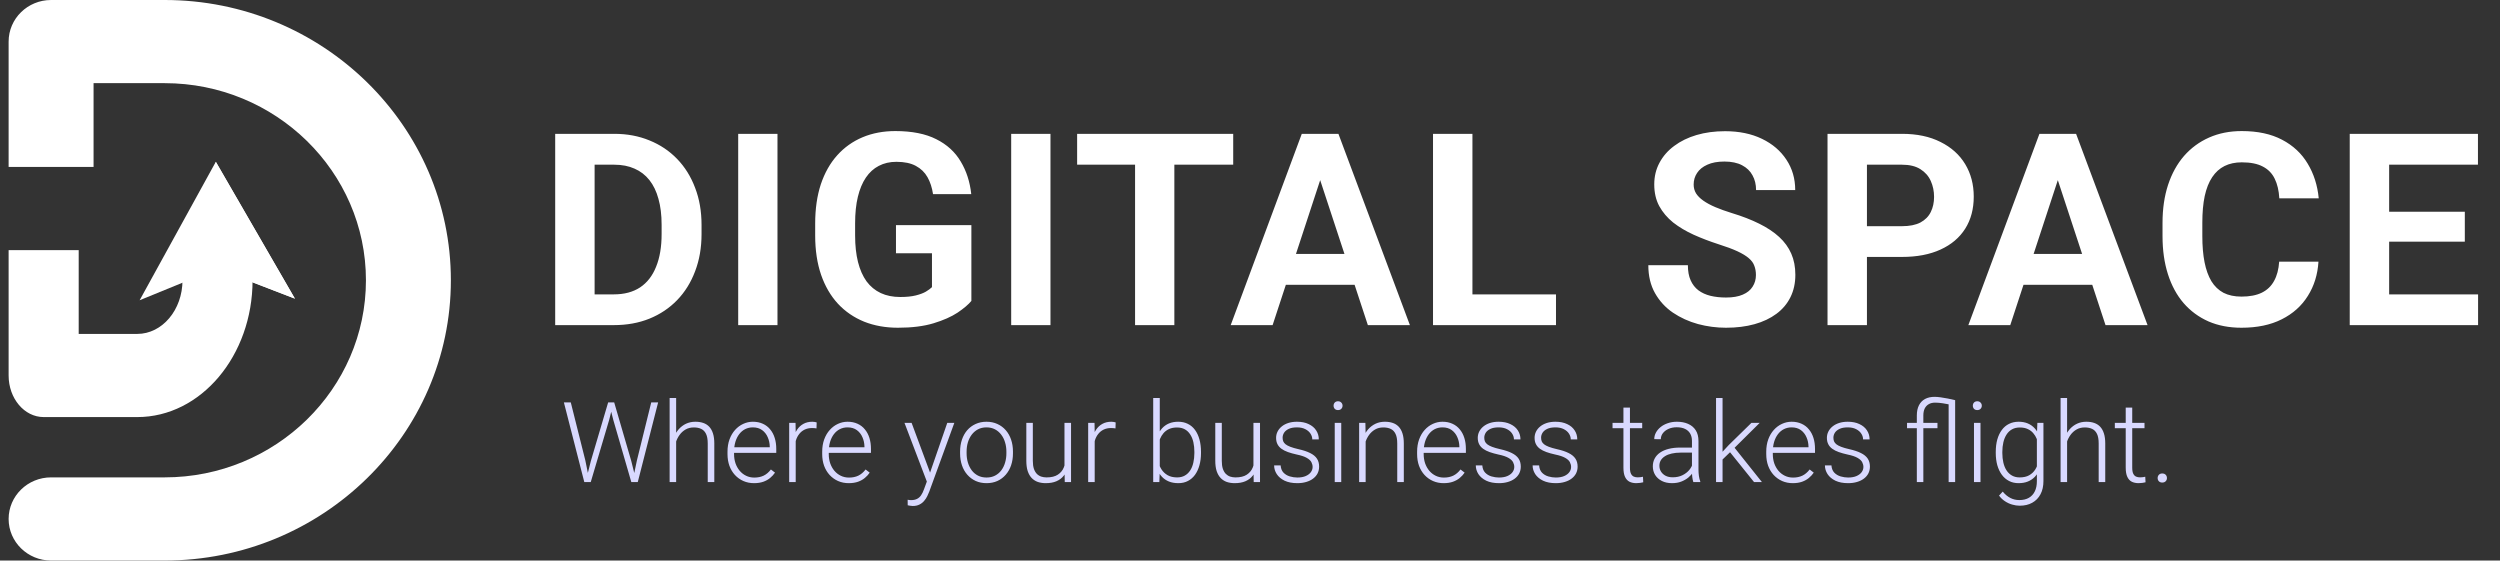 <svg width="223" height="50" viewBox="0 0 223 50" fill="none" xmlns="http://www.w3.org/2000/svg">
<rect x="0" y="0" width="223" height="50" fill="#333333" stroke="none"/>
<path d="M0.769 33.493C0.769 35.541 2.168 37.203 3.895 37.203H12.248C17.916 37.203 22.529 31.729 22.529 24.998C22.529 22.951 21.13 21.289 19.404 21.289C17.677 21.289 16.279 22.951 16.279 24.998C16.279 27.637 14.47 29.785 12.246 29.785H7.02V22.31H0.769V33.493Z" fill="white"/>
<path d="M14.684 0H4.558C2.466 0 0.769 1.661 0.769 3.709V14.892H8.346V7.418H14.684C24.585 7.418 32.642 15.306 32.642 25C32.642 34.694 24.585 42.582 14.684 42.582H4.558C2.466 42.582 0.769 44.243 0.769 46.291C0.769 48.339 2.466 50 4.558 50H14.684C28.762 50 40.218 38.786 40.218 25C40.218 11.214 28.764 0 14.684 0Z" fill="white"/>
<path d="M19.25 14.433L12.455 26.783L19.352 23.961L26.306 26.64L19.25 14.433Z" fill="white"/>
<path d="M19.352 23.961L26.306 26.64L19.25 14.433L19.352 23.961Z" fill="white"/>
<path d="M54.762 29H51.047L51.07 26.258H54.762C55.684 26.258 56.461 26.051 57.094 25.637C57.727 25.215 58.203 24.602 58.523 23.797C58.852 22.992 59.016 22.02 59.016 20.879V20.047C59.016 19.172 58.922 18.402 58.734 17.738C58.555 17.074 58.285 16.516 57.926 16.062C57.566 15.609 57.125 15.27 56.602 15.043C56.078 14.809 55.477 14.691 54.797 14.691H50.977V11.938H54.797C55.938 11.938 56.98 12.133 57.926 12.523C58.879 12.906 59.703 13.457 60.398 14.176C61.094 14.895 61.629 15.754 62.004 16.754C62.387 17.746 62.578 18.852 62.578 20.07V20.879C62.578 22.09 62.387 23.195 62.004 24.195C61.629 25.195 61.094 26.055 60.398 26.773C59.711 27.484 58.887 28.035 57.926 28.426C56.973 28.809 55.918 29 54.762 29ZM53.039 11.938V29H49.523V11.938H53.039ZM69.351 11.938V29H65.847V11.938H69.351ZM86.647 20.082V26.844C86.382 27.164 85.972 27.512 85.417 27.887C84.862 28.254 84.147 28.57 83.272 28.836C82.397 29.102 81.339 29.234 80.097 29.234C78.995 29.234 77.991 29.055 77.085 28.695C76.179 28.328 75.397 27.793 74.741 27.09C74.093 26.387 73.593 25.527 73.241 24.512C72.89 23.488 72.714 22.32 72.714 21.008V19.941C72.714 18.629 72.882 17.461 73.218 16.438C73.562 15.414 74.05 14.551 74.683 13.848C75.316 13.145 76.069 12.609 76.944 12.242C77.819 11.875 78.792 11.691 79.862 11.691C81.347 11.691 82.566 11.934 83.519 12.418C84.472 12.895 85.198 13.559 85.698 14.41C86.206 15.254 86.519 16.223 86.636 17.316H83.226C83.14 16.738 82.976 16.234 82.733 15.805C82.491 15.375 82.144 15.039 81.691 14.797C81.245 14.555 80.667 14.434 79.956 14.434C79.37 14.434 78.847 14.555 78.386 14.797C77.933 15.031 77.55 15.379 77.237 15.84C76.925 16.301 76.687 16.871 76.522 17.551C76.358 18.23 76.276 19.02 76.276 19.918V21.008C76.276 21.898 76.362 22.688 76.534 23.375C76.706 24.055 76.96 24.629 77.296 25.098C77.64 25.559 78.062 25.906 78.562 26.141C79.062 26.375 79.644 26.492 80.308 26.492C80.862 26.492 81.323 26.445 81.691 26.352C82.066 26.258 82.366 26.145 82.593 26.012C82.827 25.871 83.007 25.738 83.132 25.613V22.59H79.921V20.082H86.647ZM93.702 11.938V29H90.198V11.938H93.702ZM104.752 11.938V29H101.248V11.938H104.752ZM110.002 11.938V14.691H96.08V11.938H110.002ZM118.158 14.855L113.517 29H109.779L116.119 11.938H118.498L118.158 14.855ZM122.013 29L117.361 14.855L116.986 11.938H119.388L125.763 29H122.013ZM121.802 22.648V25.402H112.791V22.648H121.802ZM138.794 26.258V29H130.204V26.258H138.794ZM131.341 11.938V29H127.825V11.938H131.341ZM156.629 24.535C156.629 24.23 156.582 23.957 156.488 23.715C156.402 23.465 156.238 23.238 155.996 23.035C155.754 22.824 155.414 22.617 154.977 22.414C154.539 22.211 153.973 22 153.277 21.781C152.504 21.531 151.77 21.25 151.074 20.938C150.387 20.625 149.777 20.262 149.246 19.848C148.723 19.426 148.309 18.938 148.004 18.383C147.707 17.828 147.559 17.184 147.559 16.449C147.559 15.738 147.715 15.094 148.027 14.516C148.34 13.93 148.777 13.43 149.34 13.016C149.902 12.594 150.567 12.27 151.332 12.043C152.106 11.816 152.953 11.703 153.875 11.703C155.133 11.703 156.231 11.93 157.168 12.383C158.106 12.836 158.832 13.457 159.348 14.246C159.871 15.035 160.133 15.938 160.133 16.953H156.641C156.641 16.453 156.535 16.016 156.324 15.641C156.121 15.258 155.809 14.957 155.387 14.738C154.973 14.52 154.449 14.41 153.817 14.41C153.207 14.41 152.699 14.504 152.293 14.691C151.887 14.871 151.582 15.117 151.379 15.43C151.176 15.734 151.074 16.078 151.074 16.461C151.074 16.75 151.145 17.012 151.285 17.246C151.434 17.48 151.652 17.699 151.942 17.902C152.231 18.105 152.586 18.297 153.008 18.477C153.43 18.656 153.918 18.832 154.473 19.004C155.402 19.285 156.219 19.602 156.922 19.953C157.633 20.305 158.227 20.699 158.703 21.137C159.18 21.574 159.539 22.07 159.781 22.625C160.024 23.18 160.145 23.809 160.145 24.512C160.145 25.254 160 25.918 159.711 26.504C159.422 27.09 159.004 27.586 158.457 27.992C157.91 28.398 157.258 28.707 156.5 28.918C155.742 29.129 154.895 29.234 153.957 29.234C153.113 29.234 152.281 29.125 151.461 28.906C150.641 28.68 149.895 28.34 149.223 27.887C148.559 27.434 148.027 26.855 147.629 26.152C147.231 25.449 147.031 24.617 147.031 23.656H150.559C150.559 24.188 150.641 24.637 150.805 25.004C150.969 25.371 151.199 25.668 151.496 25.895C151.801 26.121 152.16 26.285 152.574 26.387C152.996 26.488 153.457 26.539 153.957 26.539C154.567 26.539 155.067 26.453 155.457 26.281C155.856 26.109 156.149 25.871 156.336 25.566C156.531 25.262 156.629 24.918 156.629 24.535ZM169.66 22.918H165.312V20.176H169.66C170.332 20.176 170.879 20.066 171.3 19.848C171.722 19.621 172.031 19.309 172.226 18.91C172.422 18.512 172.519 18.062 172.519 17.562C172.519 17.055 172.422 16.582 172.226 16.145C172.031 15.707 171.722 15.355 171.3 15.09C170.879 14.824 170.332 14.691 169.66 14.691H166.531V29H163.015V11.938H169.66C170.996 11.938 172.14 12.18 173.093 12.664C174.054 13.141 174.789 13.801 175.297 14.645C175.804 15.488 176.058 16.453 176.058 17.539C176.058 18.641 175.804 19.594 175.297 20.398C174.789 21.203 174.054 21.824 173.093 22.262C172.14 22.699 170.996 22.918 169.66 22.918ZM183.956 14.855L179.316 29H175.577L181.917 11.938H184.296L183.956 14.855ZM187.812 29L183.159 14.855L182.784 11.938H185.187L191.562 29H187.812ZM187.601 22.648V25.402H178.589V22.648H187.601ZM203.303 23.34H206.807C206.737 24.488 206.421 25.508 205.858 26.398C205.303 27.289 204.526 27.984 203.526 28.484C202.534 28.984 201.339 29.234 199.94 29.234C198.846 29.234 197.866 29.047 196.999 28.672C196.132 28.289 195.389 27.742 194.772 27.031C194.163 26.32 193.698 25.461 193.378 24.453C193.057 23.445 192.897 22.316 192.897 21.066V19.883C192.897 18.633 193.061 17.504 193.389 16.496C193.725 15.48 194.202 14.617 194.819 13.906C195.444 13.195 196.19 12.648 197.057 12.266C197.925 11.883 198.893 11.691 199.964 11.691C201.385 11.691 202.585 11.949 203.561 12.465C204.546 12.98 205.307 13.691 205.846 14.598C206.393 15.504 206.721 16.535 206.831 17.691H203.315C203.276 17.004 203.139 16.422 202.905 15.945C202.671 15.461 202.315 15.098 201.839 14.855C201.37 14.605 200.745 14.48 199.964 14.48C199.378 14.48 198.866 14.59 198.428 14.809C197.991 15.027 197.624 15.359 197.327 15.805C197.03 16.25 196.807 16.812 196.659 17.492C196.518 18.164 196.448 18.953 196.448 19.859V21.066C196.448 21.949 196.514 22.727 196.647 23.398C196.78 24.062 196.983 24.625 197.257 25.086C197.538 25.539 197.897 25.883 198.335 26.117C198.78 26.344 199.315 26.457 199.94 26.457C200.675 26.457 201.28 26.34 201.757 26.105C202.233 25.871 202.596 25.523 202.846 25.062C203.104 24.602 203.257 24.027 203.303 23.34ZM221.045 26.258V29H211.963V26.258H221.045ZM213.112 11.938V29H209.596V11.938H213.112ZM219.862 18.887V21.559H211.963V18.887H219.862ZM221.033 11.938V14.691H211.963V11.938H221.033Z" fill="white"/>
<path d="M52.705 41.12L54.248 35.891H54.731L54.341 37.443L52.695 43H52.231L52.705 41.12ZM50.913 35.891L52.212 41.071L52.602 43H52.119L50.298 35.891H50.913ZM56.812 41.071L58.091 35.891H58.706L56.89 43H56.406L56.812 41.071ZM54.785 35.891L56.309 41.12L56.777 43H56.313L54.702 37.443L54.307 35.891H54.785ZM60.312 35.5V43H59.731V35.5H60.312ZM60.181 40.031L59.922 39.885C59.941 39.572 60.005 39.279 60.112 39.006C60.22 38.732 60.365 38.492 60.547 38.283C60.732 38.075 60.949 37.912 61.196 37.795C61.447 37.678 61.724 37.619 62.026 37.619C62.29 37.619 62.526 37.655 62.734 37.727C62.943 37.798 63.12 37.912 63.267 38.068C63.413 38.225 63.524 38.425 63.599 38.669C63.677 38.913 63.716 39.211 63.716 39.562V43H63.13V39.558C63.13 39.193 63.079 38.908 62.978 38.703C62.878 38.495 62.734 38.347 62.549 38.259C62.363 38.171 62.144 38.127 61.89 38.127C61.61 38.127 61.364 38.189 61.152 38.312C60.944 38.433 60.768 38.591 60.625 38.786C60.485 38.978 60.378 39.185 60.303 39.406C60.228 39.624 60.187 39.833 60.181 40.031ZM67.261 43.098C66.916 43.098 66.598 43.034 66.309 42.907C66.022 42.78 65.772 42.601 65.557 42.37C65.345 42.139 65.181 41.866 65.064 41.55C64.95 41.231 64.893 40.883 64.893 40.505V40.295C64.893 39.888 64.953 39.52 65.073 39.191C65.194 38.863 65.36 38.581 65.571 38.347C65.783 38.112 66.024 37.933 66.294 37.81C66.567 37.683 66.854 37.619 67.153 37.619C67.489 37.619 67.787 37.679 68.047 37.8C68.307 37.917 68.525 38.085 68.701 38.303C68.88 38.518 69.015 38.773 69.106 39.069C69.198 39.362 69.243 39.686 69.243 40.041V40.398H65.244V39.899H68.662V39.831C68.656 39.535 68.595 39.258 68.481 39.001C68.371 38.741 68.205 38.529 67.983 38.366C67.762 38.203 67.485 38.122 67.153 38.122C66.906 38.122 66.678 38.174 66.47 38.278C66.265 38.383 66.087 38.532 65.938 38.727C65.791 38.92 65.677 39.149 65.596 39.416C65.518 39.68 65.478 39.973 65.478 40.295V40.505C65.478 40.798 65.521 41.071 65.606 41.325C65.693 41.576 65.817 41.797 65.977 41.989C66.139 42.181 66.331 42.331 66.553 42.438C66.774 42.546 67.018 42.6 67.285 42.6C67.598 42.6 67.874 42.543 68.115 42.429C68.356 42.312 68.573 42.128 68.765 41.877L69.131 42.16C69.017 42.329 68.874 42.486 68.701 42.629C68.532 42.772 68.329 42.886 68.091 42.971C67.853 43.055 67.576 43.098 67.261 43.098ZM70.977 38.591V43H70.395V37.717H70.962L70.977 38.591ZM72.847 37.678L72.832 38.215C72.767 38.205 72.704 38.197 72.642 38.19C72.58 38.184 72.513 38.181 72.441 38.181C72.188 38.181 71.965 38.228 71.772 38.322C71.584 38.413 71.424 38.542 71.294 38.708C71.164 38.871 71.064 39.063 70.996 39.284C70.928 39.502 70.889 39.737 70.879 39.987L70.664 40.07C70.664 39.725 70.7 39.405 70.772 39.108C70.843 38.812 70.952 38.553 71.099 38.332C71.248 38.107 71.436 37.933 71.66 37.81C71.888 37.683 72.155 37.619 72.461 37.619C72.536 37.619 72.609 37.626 72.681 37.639C72.755 37.648 72.811 37.661 72.847 37.678ZM75.708 43.098C75.363 43.098 75.046 43.034 74.756 42.907C74.469 42.78 74.219 42.601 74.004 42.37C73.792 42.139 73.628 41.866 73.511 41.55C73.397 41.231 73.34 40.883 73.34 40.505V40.295C73.34 39.888 73.4 39.52 73.52 39.191C73.641 38.863 73.807 38.581 74.019 38.347C74.23 38.112 74.471 37.933 74.741 37.81C75.015 37.683 75.301 37.619 75.601 37.619C75.936 37.619 76.234 37.679 76.494 37.8C76.755 37.917 76.973 38.085 77.148 38.303C77.328 38.518 77.463 38.773 77.554 39.069C77.645 39.362 77.69 39.686 77.69 40.041V40.398H73.691V39.899H77.109V39.831C77.103 39.535 77.043 39.258 76.929 39.001C76.818 38.741 76.652 38.529 76.431 38.366C76.209 38.203 75.933 38.122 75.601 38.122C75.353 38.122 75.125 38.174 74.917 38.278C74.712 38.383 74.534 38.532 74.385 38.727C74.238 38.92 74.124 39.149 74.043 39.416C73.965 39.68 73.926 39.973 73.926 40.295V40.505C73.926 40.798 73.968 41.071 74.053 41.325C74.141 41.576 74.264 41.797 74.424 41.989C74.587 42.181 74.779 42.331 75 42.438C75.221 42.546 75.466 42.6 75.732 42.6C76.045 42.6 76.322 42.543 76.562 42.429C76.803 42.312 77.02 42.128 77.212 41.877L77.578 42.16C77.464 42.329 77.321 42.486 77.148 42.629C76.979 42.772 76.776 42.886 76.538 42.971C76.3 43.055 76.024 43.098 75.708 43.098ZM82.852 42.473L84.497 37.717H85.127L82.891 43.85C82.845 43.97 82.787 44.103 82.715 44.25C82.647 44.397 82.555 44.536 82.441 44.67C82.331 44.807 82.191 44.917 82.022 45.002C81.856 45.09 81.652 45.134 81.411 45.134C81.349 45.134 81.269 45.126 81.172 45.109C81.078 45.096 81.009 45.083 80.967 45.07L80.962 44.577C80.998 44.587 81.05 44.595 81.118 44.602C81.186 44.608 81.234 44.611 81.26 44.611C81.471 44.611 81.649 44.575 81.792 44.504C81.939 44.432 82.061 44.325 82.158 44.182C82.256 44.042 82.342 43.866 82.417 43.654L82.852 42.473ZM81.314 37.717L82.998 42.253L83.154 42.863L82.73 43.102L80.679 37.717H81.314ZM85.64 40.441V40.28C85.64 39.896 85.695 39.541 85.806 39.216C85.916 38.89 86.074 38.609 86.279 38.371C86.488 38.133 86.737 37.95 87.026 37.819C87.316 37.686 87.638 37.619 87.993 37.619C88.351 37.619 88.675 37.686 88.965 37.819C89.255 37.95 89.504 38.133 89.712 38.371C89.92 38.609 90.08 38.89 90.19 39.216C90.301 39.541 90.356 39.896 90.356 40.28V40.441C90.356 40.825 90.301 41.18 90.19 41.506C90.08 41.828 89.92 42.108 89.712 42.346C89.507 42.583 89.259 42.769 88.97 42.902C88.68 43.033 88.358 43.098 88.003 43.098C87.645 43.098 87.321 43.033 87.031 42.902C86.742 42.769 86.493 42.583 86.284 42.346C86.076 42.108 85.916 41.828 85.806 41.506C85.695 41.18 85.64 40.825 85.64 40.441ZM86.221 40.28V40.441C86.221 40.731 86.26 41.006 86.338 41.267C86.416 41.524 86.53 41.753 86.68 41.955C86.829 42.154 87.015 42.31 87.236 42.424C87.458 42.538 87.713 42.595 88.003 42.595C88.289 42.595 88.542 42.538 88.76 42.424C88.981 42.31 89.167 42.154 89.316 41.955C89.466 41.753 89.579 41.524 89.653 41.267C89.731 41.006 89.77 40.731 89.77 40.441V40.28C89.77 39.994 89.731 39.722 89.653 39.465C89.579 39.208 89.465 38.978 89.311 38.776C89.162 38.575 88.976 38.415 88.755 38.298C88.534 38.181 88.28 38.122 87.993 38.122C87.707 38.122 87.453 38.181 87.231 38.298C87.013 38.415 86.828 38.575 86.675 38.776C86.525 38.978 86.411 39.208 86.333 39.465C86.258 39.722 86.221 39.994 86.221 40.28ZM94.951 41.779V37.717H95.537V43H94.976L94.951 41.779ZM95.059 40.803L95.361 40.793C95.361 41.125 95.322 41.431 95.244 41.711C95.166 41.991 95.044 42.235 94.878 42.443C94.712 42.652 94.497 42.813 94.233 42.927C93.97 43.041 93.652 43.098 93.281 43.098C93.024 43.098 92.788 43.062 92.573 42.99C92.362 42.915 92.179 42.798 92.026 42.639C91.873 42.479 91.755 42.273 91.67 42.019C91.588 41.765 91.548 41.457 91.548 41.096V37.717H92.129V41.105C92.129 41.389 92.16 41.625 92.222 41.813C92.287 42.002 92.375 42.154 92.485 42.268C92.599 42.382 92.73 42.463 92.876 42.512C93.022 42.56 93.18 42.585 93.35 42.585C93.779 42.585 94.118 42.502 94.365 42.336C94.616 42.17 94.793 41.952 94.897 41.682C95.005 41.408 95.059 41.115 95.059 40.803ZM97.647 38.591V43H97.065V37.717H97.632L97.647 38.591ZM99.517 37.678L99.502 38.215C99.437 38.205 99.373 38.197 99.311 38.19C99.25 38.184 99.183 38.181 99.111 38.181C98.857 38.181 98.634 38.228 98.442 38.322C98.254 38.413 98.094 38.542 97.964 38.708C97.834 38.871 97.734 39.063 97.666 39.284C97.598 39.502 97.559 39.737 97.549 39.987L97.334 40.07C97.334 39.725 97.37 39.405 97.441 39.108C97.513 38.812 97.622 38.553 97.769 38.332C97.918 38.107 98.106 37.933 98.33 37.81C98.558 37.683 98.825 37.619 99.131 37.619C99.206 37.619 99.279 37.626 99.351 37.639C99.425 37.648 99.481 37.661 99.517 37.678ZM102.866 35.5H103.452V41.975L103.413 43H102.866V35.5ZM107.129 40.31V40.412C107.129 40.806 107.083 41.167 106.992 41.496C106.901 41.825 106.769 42.11 106.597 42.351C106.424 42.588 106.213 42.772 105.962 42.902C105.715 43.033 105.43 43.098 105.107 43.098C104.792 43.098 104.512 43.049 104.268 42.951C104.023 42.85 103.815 42.709 103.643 42.526C103.47 42.341 103.332 42.124 103.228 41.877C103.123 41.626 103.05 41.351 103.008 41.052V39.748C103.057 39.429 103.135 39.139 103.242 38.879C103.35 38.618 103.488 38.394 103.657 38.205C103.83 38.016 104.035 37.871 104.272 37.77C104.513 37.67 104.788 37.619 105.098 37.619C105.42 37.619 105.706 37.683 105.957 37.81C106.211 37.933 106.424 38.114 106.597 38.352C106.769 38.586 106.901 38.869 106.992 39.201C107.083 39.53 107.129 39.899 107.129 40.31ZM106.538 40.412V40.31C106.538 40 106.509 39.714 106.45 39.45C106.392 39.187 106.299 38.957 106.172 38.762C106.048 38.563 105.889 38.408 105.693 38.298C105.498 38.187 105.264 38.132 104.99 38.132C104.71 38.132 104.471 38.179 104.272 38.273C104.077 38.365 103.914 38.487 103.784 38.64C103.657 38.789 103.556 38.954 103.481 39.133C103.407 39.312 103.351 39.488 103.315 39.66V41.179C103.371 41.423 103.467 41.652 103.604 41.867C103.74 42.082 103.924 42.256 104.155 42.39C104.386 42.52 104.668 42.585 105 42.585C105.267 42.585 105.496 42.53 105.688 42.419C105.884 42.308 106.043 42.155 106.167 41.96C106.294 41.765 106.387 41.535 106.445 41.272C106.507 41.008 106.538 40.721 106.538 40.412ZM111.807 41.779V37.717H112.393V43H111.831L111.807 41.779ZM111.914 40.803L112.217 40.793C112.217 41.125 112.178 41.431 112.1 41.711C112.021 41.991 111.899 42.235 111.733 42.443C111.567 42.652 111.353 42.813 111.089 42.927C110.825 43.041 110.508 43.098 110.137 43.098C109.88 43.098 109.644 43.062 109.429 42.99C109.217 42.915 109.035 42.798 108.882 42.639C108.729 42.479 108.61 42.273 108.525 42.019C108.444 41.765 108.403 41.457 108.403 41.096V37.717H108.984V41.105C108.984 41.389 109.015 41.625 109.077 41.813C109.142 42.002 109.23 42.154 109.341 42.268C109.455 42.382 109.585 42.463 109.731 42.512C109.878 42.56 110.036 42.585 110.205 42.585C110.635 42.585 110.973 42.502 111.221 42.336C111.471 42.17 111.649 41.952 111.753 41.682C111.86 41.408 111.914 41.115 111.914 40.803ZM117.085 41.652C117.085 41.509 117.049 41.367 116.978 41.227C116.906 41.088 116.768 40.959 116.562 40.842C116.361 40.725 116.063 40.625 115.669 40.544C115.376 40.479 115.114 40.406 114.883 40.324C114.655 40.243 114.463 40.145 114.307 40.031C114.15 39.917 114.032 39.781 113.95 39.621C113.869 39.462 113.828 39.273 113.828 39.055C113.828 38.859 113.87 38.675 113.955 38.503C114.043 38.327 114.167 38.174 114.326 38.044C114.489 37.91 114.684 37.806 114.912 37.731C115.143 37.657 115.402 37.619 115.688 37.619C116.095 37.619 116.444 37.689 116.733 37.829C117.026 37.966 117.249 38.153 117.402 38.391C117.559 38.628 117.637 38.897 117.637 39.196H117.056C117.056 39.014 117.002 38.842 116.895 38.679C116.79 38.516 116.636 38.383 116.431 38.278C116.229 38.174 115.981 38.122 115.688 38.122C115.386 38.122 115.14 38.168 114.951 38.259C114.762 38.35 114.624 38.465 114.536 38.605C114.451 38.745 114.409 38.89 114.409 39.04C114.409 39.157 114.427 39.265 114.463 39.362C114.502 39.457 114.57 39.545 114.668 39.626C114.769 39.707 114.912 39.784 115.098 39.855C115.283 39.927 115.524 39.997 115.82 40.065C116.247 40.16 116.595 40.275 116.865 40.412C117.139 40.546 117.34 40.712 117.471 40.91C117.601 41.105 117.666 41.343 117.666 41.623C117.666 41.841 117.62 42.041 117.529 42.224C117.438 42.403 117.306 42.557 117.134 42.688C116.965 42.818 116.759 42.919 116.519 42.99C116.281 43.062 116.014 43.098 115.718 43.098C115.272 43.098 114.894 43.024 114.585 42.878C114.279 42.728 114.046 42.533 113.887 42.292C113.73 42.048 113.652 41.789 113.652 41.516H114.233C114.253 41.789 114.339 42.005 114.492 42.165C114.645 42.321 114.832 42.432 115.054 42.497C115.278 42.562 115.5 42.595 115.718 42.595C116.017 42.595 116.268 42.551 116.47 42.463C116.672 42.375 116.825 42.259 116.929 42.116C117.033 41.973 117.085 41.818 117.085 41.652ZM119.639 37.717V43H119.058V37.717H119.639ZM118.955 36.188C118.955 36.078 118.989 35.985 119.058 35.91C119.129 35.832 119.227 35.793 119.351 35.793C119.474 35.793 119.572 35.832 119.644 35.91C119.718 35.985 119.756 36.078 119.756 36.188C119.756 36.296 119.718 36.389 119.644 36.467C119.572 36.542 119.474 36.579 119.351 36.579C119.227 36.579 119.129 36.542 119.058 36.467C118.989 36.389 118.955 36.296 118.955 36.188ZM121.816 38.845V43H121.235V37.717H121.792L121.816 38.845ZM121.685 40.031L121.426 39.885C121.445 39.572 121.509 39.279 121.616 39.006C121.724 38.732 121.868 38.492 122.051 38.283C122.236 38.075 122.453 37.912 122.7 37.795C122.951 37.678 123.228 37.619 123.53 37.619C123.794 37.619 124.03 37.655 124.238 37.727C124.447 37.798 124.624 37.912 124.771 38.068C124.917 38.225 125.028 38.425 125.103 38.669C125.181 38.913 125.22 39.211 125.22 39.562V43H124.634V39.558C124.634 39.193 124.583 38.908 124.482 38.703C124.382 38.495 124.238 38.347 124.053 38.259C123.867 38.171 123.647 38.127 123.394 38.127C123.114 38.127 122.868 38.189 122.656 38.312C122.448 38.433 122.272 38.591 122.129 38.786C121.989 38.978 121.882 39.185 121.807 39.406C121.732 39.624 121.691 39.833 121.685 40.031ZM128.774 43.098C128.429 43.098 128.112 43.034 127.822 42.907C127.536 42.78 127.285 42.601 127.07 42.37C126.859 42.139 126.694 41.866 126.577 41.55C126.463 41.231 126.406 40.883 126.406 40.505V40.295C126.406 39.888 126.466 39.52 126.587 39.191C126.707 38.863 126.873 38.581 127.085 38.347C127.297 38.112 127.537 37.933 127.808 37.81C128.081 37.683 128.368 37.619 128.667 37.619C129.002 37.619 129.3 37.679 129.561 37.8C129.821 37.917 130.039 38.085 130.215 38.303C130.394 38.518 130.529 38.773 130.62 39.069C130.711 39.362 130.757 39.686 130.757 40.041V40.398H126.758V39.899H130.176V39.831C130.169 39.535 130.109 39.258 129.995 39.001C129.884 38.741 129.718 38.529 129.497 38.366C129.276 38.203 128.999 38.122 128.667 38.122C128.42 38.122 128.192 38.174 127.983 38.278C127.778 38.383 127.601 38.532 127.451 38.727C127.305 38.92 127.191 39.149 127.109 39.416C127.031 39.68 126.992 39.973 126.992 40.295V40.505C126.992 40.798 127.035 41.071 127.119 41.325C127.207 41.576 127.331 41.797 127.49 41.989C127.653 42.181 127.845 42.331 128.066 42.438C128.288 42.546 128.532 42.6 128.799 42.6C129.111 42.6 129.388 42.543 129.629 42.429C129.87 42.312 130.086 42.128 130.278 41.877L130.645 42.16C130.531 42.329 130.387 42.486 130.215 42.629C130.046 42.772 129.842 42.886 129.604 42.971C129.367 43.055 129.09 43.098 128.774 43.098ZM135.073 41.652C135.073 41.509 135.037 41.367 134.966 41.227C134.894 41.088 134.756 40.959 134.551 40.842C134.349 40.725 134.051 40.625 133.657 40.544C133.364 40.479 133.102 40.406 132.871 40.324C132.643 40.243 132.451 40.145 132.295 40.031C132.139 39.917 132.02 39.781 131.938 39.621C131.857 39.462 131.816 39.273 131.816 39.055C131.816 38.859 131.859 38.675 131.943 38.503C132.031 38.327 132.155 38.174 132.314 38.044C132.477 37.91 132.673 37.806 132.9 37.731C133.132 37.657 133.39 37.619 133.677 37.619C134.084 37.619 134.432 37.689 134.722 37.829C135.015 37.966 135.238 38.153 135.391 38.391C135.547 38.628 135.625 38.897 135.625 39.196H135.044C135.044 39.014 134.99 38.842 134.883 38.679C134.779 38.516 134.624 38.383 134.419 38.278C134.217 38.174 133.97 38.122 133.677 38.122C133.374 38.122 133.128 38.168 132.939 38.259C132.751 38.35 132.612 38.465 132.524 38.605C132.44 38.745 132.397 38.89 132.397 39.04C132.397 39.157 132.415 39.265 132.451 39.362C132.49 39.457 132.559 39.545 132.656 39.626C132.757 39.707 132.9 39.784 133.086 39.855C133.271 39.927 133.512 39.997 133.809 40.065C134.235 40.16 134.583 40.275 134.854 40.412C135.127 40.546 135.329 40.712 135.459 40.91C135.589 41.105 135.654 41.343 135.654 41.623C135.654 41.841 135.609 42.041 135.518 42.224C135.426 42.403 135.295 42.557 135.122 42.688C134.953 42.818 134.748 42.919 134.507 42.99C134.269 43.062 134.002 43.098 133.706 43.098C133.26 43.098 132.882 43.024 132.573 42.878C132.267 42.728 132.035 42.533 131.875 42.292C131.719 42.048 131.641 41.789 131.641 41.516H132.222C132.241 41.789 132.327 42.005 132.48 42.165C132.633 42.321 132.821 42.432 133.042 42.497C133.267 42.562 133.488 42.595 133.706 42.595C134.006 42.595 134.256 42.551 134.458 42.463C134.66 42.375 134.813 42.259 134.917 42.116C135.021 41.973 135.073 41.818 135.073 41.652ZM140.142 41.652C140.142 41.509 140.106 41.367 140.034 41.227C139.963 41.088 139.824 40.959 139.619 40.842C139.417 40.725 139.119 40.625 138.726 40.544C138.433 40.479 138.171 40.406 137.939 40.324C137.712 40.243 137.52 40.145 137.363 40.031C137.207 39.917 137.088 39.781 137.007 39.621C136.925 39.462 136.885 39.273 136.885 39.055C136.885 38.859 136.927 38.675 137.012 38.503C137.1 38.327 137.223 38.174 137.383 38.044C137.546 37.91 137.741 37.806 137.969 37.731C138.2 37.657 138.459 37.619 138.745 37.619C139.152 37.619 139.5 37.689 139.79 37.829C140.083 37.966 140.306 38.153 140.459 38.391C140.615 38.628 140.693 38.897 140.693 39.196H140.112C140.112 39.014 140.059 38.842 139.951 38.679C139.847 38.516 139.692 38.383 139.487 38.278C139.285 38.174 139.038 38.122 138.745 38.122C138.442 38.122 138.197 38.168 138.008 38.259C137.819 38.35 137.681 38.465 137.593 38.605C137.508 38.745 137.466 38.89 137.466 39.04C137.466 39.157 137.484 39.265 137.52 39.362C137.559 39.457 137.627 39.545 137.725 39.626C137.826 39.707 137.969 39.784 138.154 39.855C138.34 39.927 138.581 39.997 138.877 40.065C139.303 40.16 139.652 40.275 139.922 40.412C140.195 40.546 140.397 40.712 140.527 40.91C140.658 41.105 140.723 41.343 140.723 41.623C140.723 41.841 140.677 42.041 140.586 42.224C140.495 42.403 140.363 42.557 140.19 42.688C140.021 42.818 139.816 42.919 139.575 42.99C139.338 43.062 139.071 43.098 138.774 43.098C138.328 43.098 137.951 43.024 137.642 42.878C137.336 42.728 137.103 42.533 136.943 42.292C136.787 42.048 136.709 41.789 136.709 41.516H137.29C137.31 41.789 137.396 42.005 137.549 42.165C137.702 42.321 137.889 42.432 138.11 42.497C138.335 42.562 138.556 42.595 138.774 42.595C139.074 42.595 139.325 42.551 139.526 42.463C139.728 42.375 139.881 42.259 139.985 42.116C140.09 41.973 140.142 41.818 140.142 41.652ZM146.484 37.717V38.195H143.838V37.717H146.484ZM144.81 36.359H145.391V41.716C145.391 41.96 145.423 42.144 145.488 42.268C145.553 42.391 145.638 42.474 145.742 42.517C145.846 42.559 145.959 42.58 146.079 42.58C146.167 42.58 146.252 42.575 146.333 42.565C146.414 42.552 146.488 42.539 146.553 42.526L146.577 43.02C146.506 43.042 146.413 43.06 146.299 43.073C146.185 43.09 146.071 43.098 145.957 43.098C145.732 43.098 145.534 43.057 145.361 42.976C145.189 42.891 145.054 42.748 144.956 42.546C144.858 42.341 144.81 42.062 144.81 41.711V36.359ZM150.923 42.053V39.328C150.923 39.078 150.871 38.861 150.767 38.679C150.662 38.496 150.509 38.356 150.308 38.259C150.106 38.161 149.857 38.112 149.561 38.112C149.287 38.112 149.043 38.161 148.828 38.259C148.617 38.353 148.449 38.482 148.325 38.645C148.205 38.804 148.145 38.981 148.145 39.177L147.559 39.172C147.559 38.973 147.607 38.781 147.705 38.596C147.803 38.41 147.941 38.244 148.12 38.098C148.299 37.951 148.512 37.836 148.76 37.751C149.01 37.663 149.285 37.619 149.585 37.619C149.963 37.619 150.295 37.683 150.581 37.81C150.871 37.937 151.097 38.127 151.26 38.381C151.423 38.635 151.504 38.954 151.504 39.338V41.892C151.504 42.074 151.517 42.263 151.543 42.458C151.572 42.653 151.613 42.815 151.665 42.941V43H151.045C151.006 42.883 150.975 42.736 150.952 42.56C150.933 42.382 150.923 42.212 150.923 42.053ZM151.06 39.924L151.069 40.373H149.922C149.622 40.373 149.354 40.401 149.116 40.456C148.882 40.508 148.683 40.586 148.521 40.69C148.358 40.791 148.232 40.913 148.145 41.057C148.06 41.2 148.018 41.363 148.018 41.545C148.018 41.734 148.065 41.906 148.159 42.062C148.257 42.219 148.394 42.344 148.569 42.438C148.748 42.53 148.96 42.575 149.204 42.575C149.53 42.575 149.816 42.515 150.063 42.395C150.314 42.274 150.521 42.116 150.684 41.921C150.846 41.726 150.955 41.512 151.011 41.281L151.265 41.618C151.222 41.781 151.144 41.949 151.03 42.121C150.92 42.29 150.775 42.45 150.596 42.6C150.417 42.746 150.205 42.867 149.961 42.961C149.72 43.052 149.447 43.098 149.141 43.098C148.796 43.098 148.494 43.033 148.237 42.902C147.983 42.772 147.785 42.595 147.642 42.37C147.502 42.142 147.432 41.885 147.432 41.599C147.432 41.338 147.487 41.105 147.598 40.9C147.708 40.692 147.868 40.516 148.076 40.373C148.288 40.227 148.542 40.116 148.838 40.041C149.137 39.963 149.473 39.924 149.844 39.924H151.06ZM153.652 35.5V43H153.071V35.5H153.652ZM156.968 37.717L154.497 40.168L153.447 41.184L153.359 40.612L154.204 39.699L156.23 37.717H156.968ZM156.46 43L154.253 40.256L154.575 39.753L157.163 43H156.46ZM159.917 43.098C159.572 43.098 159.255 43.034 158.965 42.907C158.678 42.78 158.428 42.601 158.213 42.37C158.001 42.139 157.837 41.866 157.72 41.55C157.606 41.231 157.549 40.883 157.549 40.505V40.295C157.549 39.888 157.609 39.52 157.729 39.191C157.85 38.863 158.016 38.581 158.228 38.347C158.439 38.112 158.68 37.933 158.95 37.81C159.224 37.683 159.51 37.619 159.81 37.619C160.145 37.619 160.443 37.679 160.703 37.8C160.964 37.917 161.182 38.085 161.357 38.303C161.536 38.518 161.672 38.773 161.763 39.069C161.854 39.362 161.899 39.686 161.899 40.041V40.398H157.9V39.899H161.318V39.831C161.312 39.535 161.252 39.258 161.138 39.001C161.027 38.741 160.861 38.529 160.64 38.366C160.418 38.203 160.142 38.122 159.81 38.122C159.562 38.122 159.334 38.174 159.126 38.278C158.921 38.383 158.743 38.532 158.594 38.727C158.447 38.92 158.333 39.149 158.252 39.416C158.174 39.68 158.135 39.973 158.135 40.295V40.505C158.135 40.798 158.177 41.071 158.262 41.325C158.35 41.576 158.473 41.797 158.633 41.989C158.796 42.181 158.988 42.331 159.209 42.438C159.43 42.546 159.674 42.6 159.941 42.6C160.254 42.6 160.531 42.543 160.771 42.429C161.012 42.312 161.229 42.128 161.421 41.877L161.787 42.16C161.673 42.329 161.53 42.486 161.357 42.629C161.188 42.772 160.985 42.886 160.747 42.971C160.509 43.055 160.233 43.098 159.917 43.098ZM166.216 41.652C166.216 41.509 166.18 41.367 166.108 41.227C166.037 41.088 165.898 40.959 165.693 40.842C165.492 40.725 165.194 40.625 164.8 40.544C164.507 40.479 164.245 40.406 164.014 40.324C163.786 40.243 163.594 40.145 163.438 40.031C163.281 39.917 163.162 39.781 163.081 39.621C163 39.462 162.959 39.273 162.959 39.055C162.959 38.859 163.001 38.675 163.086 38.503C163.174 38.327 163.298 38.174 163.457 38.044C163.62 37.91 163.815 37.806 164.043 37.731C164.274 37.657 164.533 37.619 164.819 37.619C165.226 37.619 165.575 37.689 165.864 37.829C166.157 37.966 166.38 38.153 166.533 38.391C166.689 38.628 166.768 38.897 166.768 39.196H166.187C166.187 39.014 166.133 38.842 166.025 38.679C165.921 38.516 165.767 38.383 165.562 38.278C165.36 38.174 165.112 38.122 164.819 38.122C164.517 38.122 164.271 38.168 164.082 38.259C163.893 38.35 163.755 38.465 163.667 38.605C163.582 38.745 163.54 38.89 163.54 39.04C163.54 39.157 163.558 39.265 163.594 39.362C163.633 39.457 163.701 39.545 163.799 39.626C163.9 39.707 164.043 39.784 164.229 39.855C164.414 39.927 164.655 39.997 164.951 40.065C165.378 40.16 165.726 40.275 165.996 40.412C166.27 40.546 166.471 40.712 166.602 40.91C166.732 41.105 166.797 41.343 166.797 41.623C166.797 41.841 166.751 42.041 166.66 42.224C166.569 42.403 166.437 42.557 166.265 42.688C166.095 42.818 165.89 42.919 165.649 42.99C165.412 43.062 165.145 43.098 164.849 43.098C164.403 43.098 164.025 43.024 163.716 42.878C163.41 42.728 163.177 42.533 163.018 42.292C162.861 42.048 162.783 41.789 162.783 41.516H163.364C163.384 41.789 163.47 42.005 163.623 42.165C163.776 42.321 163.963 42.432 164.185 42.497C164.409 42.562 164.631 42.595 164.849 42.595C165.148 42.595 165.399 42.551 165.601 42.463C165.802 42.375 165.955 42.259 166.06 42.116C166.164 41.973 166.216 41.818 166.216 41.652ZM171.562 43H170.981V37.062C170.981 36.701 171.045 36.397 171.172 36.149C171.299 35.902 171.479 35.715 171.714 35.588C171.951 35.461 172.238 35.398 172.573 35.398C172.723 35.398 172.899 35.412 173.101 35.441C173.306 35.467 173.521 35.503 173.745 35.549C173.97 35.594 174.188 35.643 174.399 35.695L174.097 36.115C173.813 36.06 173.548 36.013 173.301 35.974C173.053 35.935 172.824 35.915 172.612 35.915C172.391 35.915 172.202 35.961 172.046 36.052C171.89 36.14 171.769 36.268 171.685 36.438C171.603 36.607 171.562 36.815 171.562 37.062V43ZM173.818 43V35.695H174.399V43H173.818ZM172.822 37.717V38.195H170.107V37.717H172.822ZM176.66 37.717V43H176.079V37.717H176.66ZM175.977 36.188C175.977 36.078 176.011 35.985 176.079 35.91C176.151 35.832 176.248 35.793 176.372 35.793C176.496 35.793 176.593 35.832 176.665 35.91C176.74 35.985 176.777 36.078 176.777 36.188C176.777 36.296 176.74 36.389 176.665 36.467C176.593 36.542 176.496 36.579 176.372 36.579C176.248 36.579 176.151 36.542 176.079 36.467C176.011 36.389 175.977 36.296 175.977 36.188ZM181.733 37.717H182.275V42.907C182.275 43.366 182.188 43.76 182.012 44.089C181.839 44.418 181.593 44.67 181.274 44.846C180.959 45.022 180.586 45.109 180.156 45.109C179.938 45.109 179.714 45.075 179.482 45.007C179.255 44.942 179.038 44.841 178.833 44.704C178.631 44.571 178.459 44.405 178.315 44.206L178.643 43.85C178.857 44.11 179.087 44.3 179.331 44.421C179.575 44.545 179.839 44.606 180.122 44.606C180.457 44.606 180.741 44.54 180.972 44.406C181.206 44.273 181.383 44.081 181.504 43.83C181.628 43.579 181.689 43.278 181.689 42.927V38.879L181.733 37.717ZM178.022 40.412V40.31C178.022 39.899 178.068 39.53 178.159 39.201C178.254 38.869 178.389 38.586 178.564 38.352C178.74 38.114 178.953 37.933 179.204 37.81C179.458 37.683 179.744 37.619 180.063 37.619C180.369 37.619 180.641 37.67 180.879 37.77C181.117 37.871 181.322 38.016 181.494 38.205C181.667 38.394 181.805 38.618 181.909 38.879C182.017 39.139 182.095 39.429 182.144 39.748V41.052C182.104 41.351 182.033 41.626 181.929 41.877C181.825 42.124 181.686 42.341 181.514 42.526C181.341 42.709 181.133 42.85 180.889 42.951C180.648 43.049 180.369 43.098 180.054 43.098C179.738 43.098 179.455 43.033 179.204 42.902C178.953 42.772 178.74 42.588 178.564 42.351C178.389 42.11 178.254 41.825 178.159 41.496C178.068 41.167 178.022 40.806 178.022 40.412ZM178.608 40.31V40.412C178.608 40.721 178.639 41.008 178.701 41.272C178.763 41.535 178.857 41.765 178.984 41.96C179.111 42.155 179.272 42.308 179.468 42.419C179.663 42.53 179.893 42.585 180.156 42.585C180.492 42.585 180.773 42.522 181.001 42.395C181.229 42.264 181.41 42.093 181.543 41.882C181.676 41.667 181.774 41.433 181.836 41.179V39.66C181.8 39.488 181.745 39.312 181.67 39.133C181.598 38.954 181.497 38.789 181.367 38.64C181.24 38.487 181.077 38.365 180.879 38.273C180.684 38.179 180.446 38.132 180.166 38.132C179.899 38.132 179.666 38.187 179.468 38.298C179.272 38.408 179.111 38.563 178.984 38.762C178.857 38.957 178.763 39.187 178.701 39.45C178.639 39.714 178.608 40 178.608 40.31ZM184.385 35.5V43H183.804V35.5H184.385ZM184.253 40.031L183.994 39.885C184.014 39.572 184.077 39.279 184.185 39.006C184.292 38.732 184.437 38.492 184.619 38.283C184.805 38.075 185.021 37.912 185.269 37.795C185.519 37.678 185.796 37.619 186.099 37.619C186.362 37.619 186.598 37.655 186.807 37.727C187.015 37.798 187.192 37.912 187.339 38.068C187.485 38.225 187.596 38.425 187.671 38.669C187.749 38.913 187.788 39.211 187.788 39.562V43H187.202V39.558C187.202 39.193 187.152 38.908 187.051 38.703C186.95 38.495 186.807 38.347 186.621 38.259C186.436 38.171 186.216 38.127 185.962 38.127C185.682 38.127 185.436 38.189 185.225 38.312C185.016 38.433 184.84 38.591 184.697 38.786C184.557 38.978 184.45 39.185 184.375 39.406C184.3 39.624 184.259 39.833 184.253 40.031ZM191.289 37.717V38.195H188.643V37.717H191.289ZM189.614 36.359H190.195V41.716C190.195 41.96 190.228 42.144 190.293 42.268C190.358 42.391 190.443 42.474 190.547 42.517C190.651 42.559 190.763 42.58 190.884 42.58C190.972 42.58 191.056 42.575 191.138 42.565C191.219 42.552 191.292 42.539 191.357 42.526L191.382 43.02C191.31 43.042 191.217 43.06 191.104 43.073C190.99 43.09 190.876 43.098 190.762 43.098C190.537 43.098 190.339 43.057 190.166 42.976C189.993 42.891 189.858 42.748 189.761 42.546C189.663 42.341 189.614 42.062 189.614 41.711V36.359ZM192.461 42.644C192.461 42.53 192.497 42.434 192.568 42.355C192.643 42.274 192.744 42.233 192.871 42.233C193.001 42.233 193.104 42.273 193.179 42.351C193.254 42.429 193.291 42.526 193.291 42.644C193.291 42.754 193.254 42.849 193.179 42.927C193.104 43.005 193.001 43.044 192.871 43.044C192.744 43.044 192.643 43.005 192.568 42.927C192.497 42.849 192.461 42.754 192.461 42.644Z" fill="#D9D9FF"/>
</svg>
